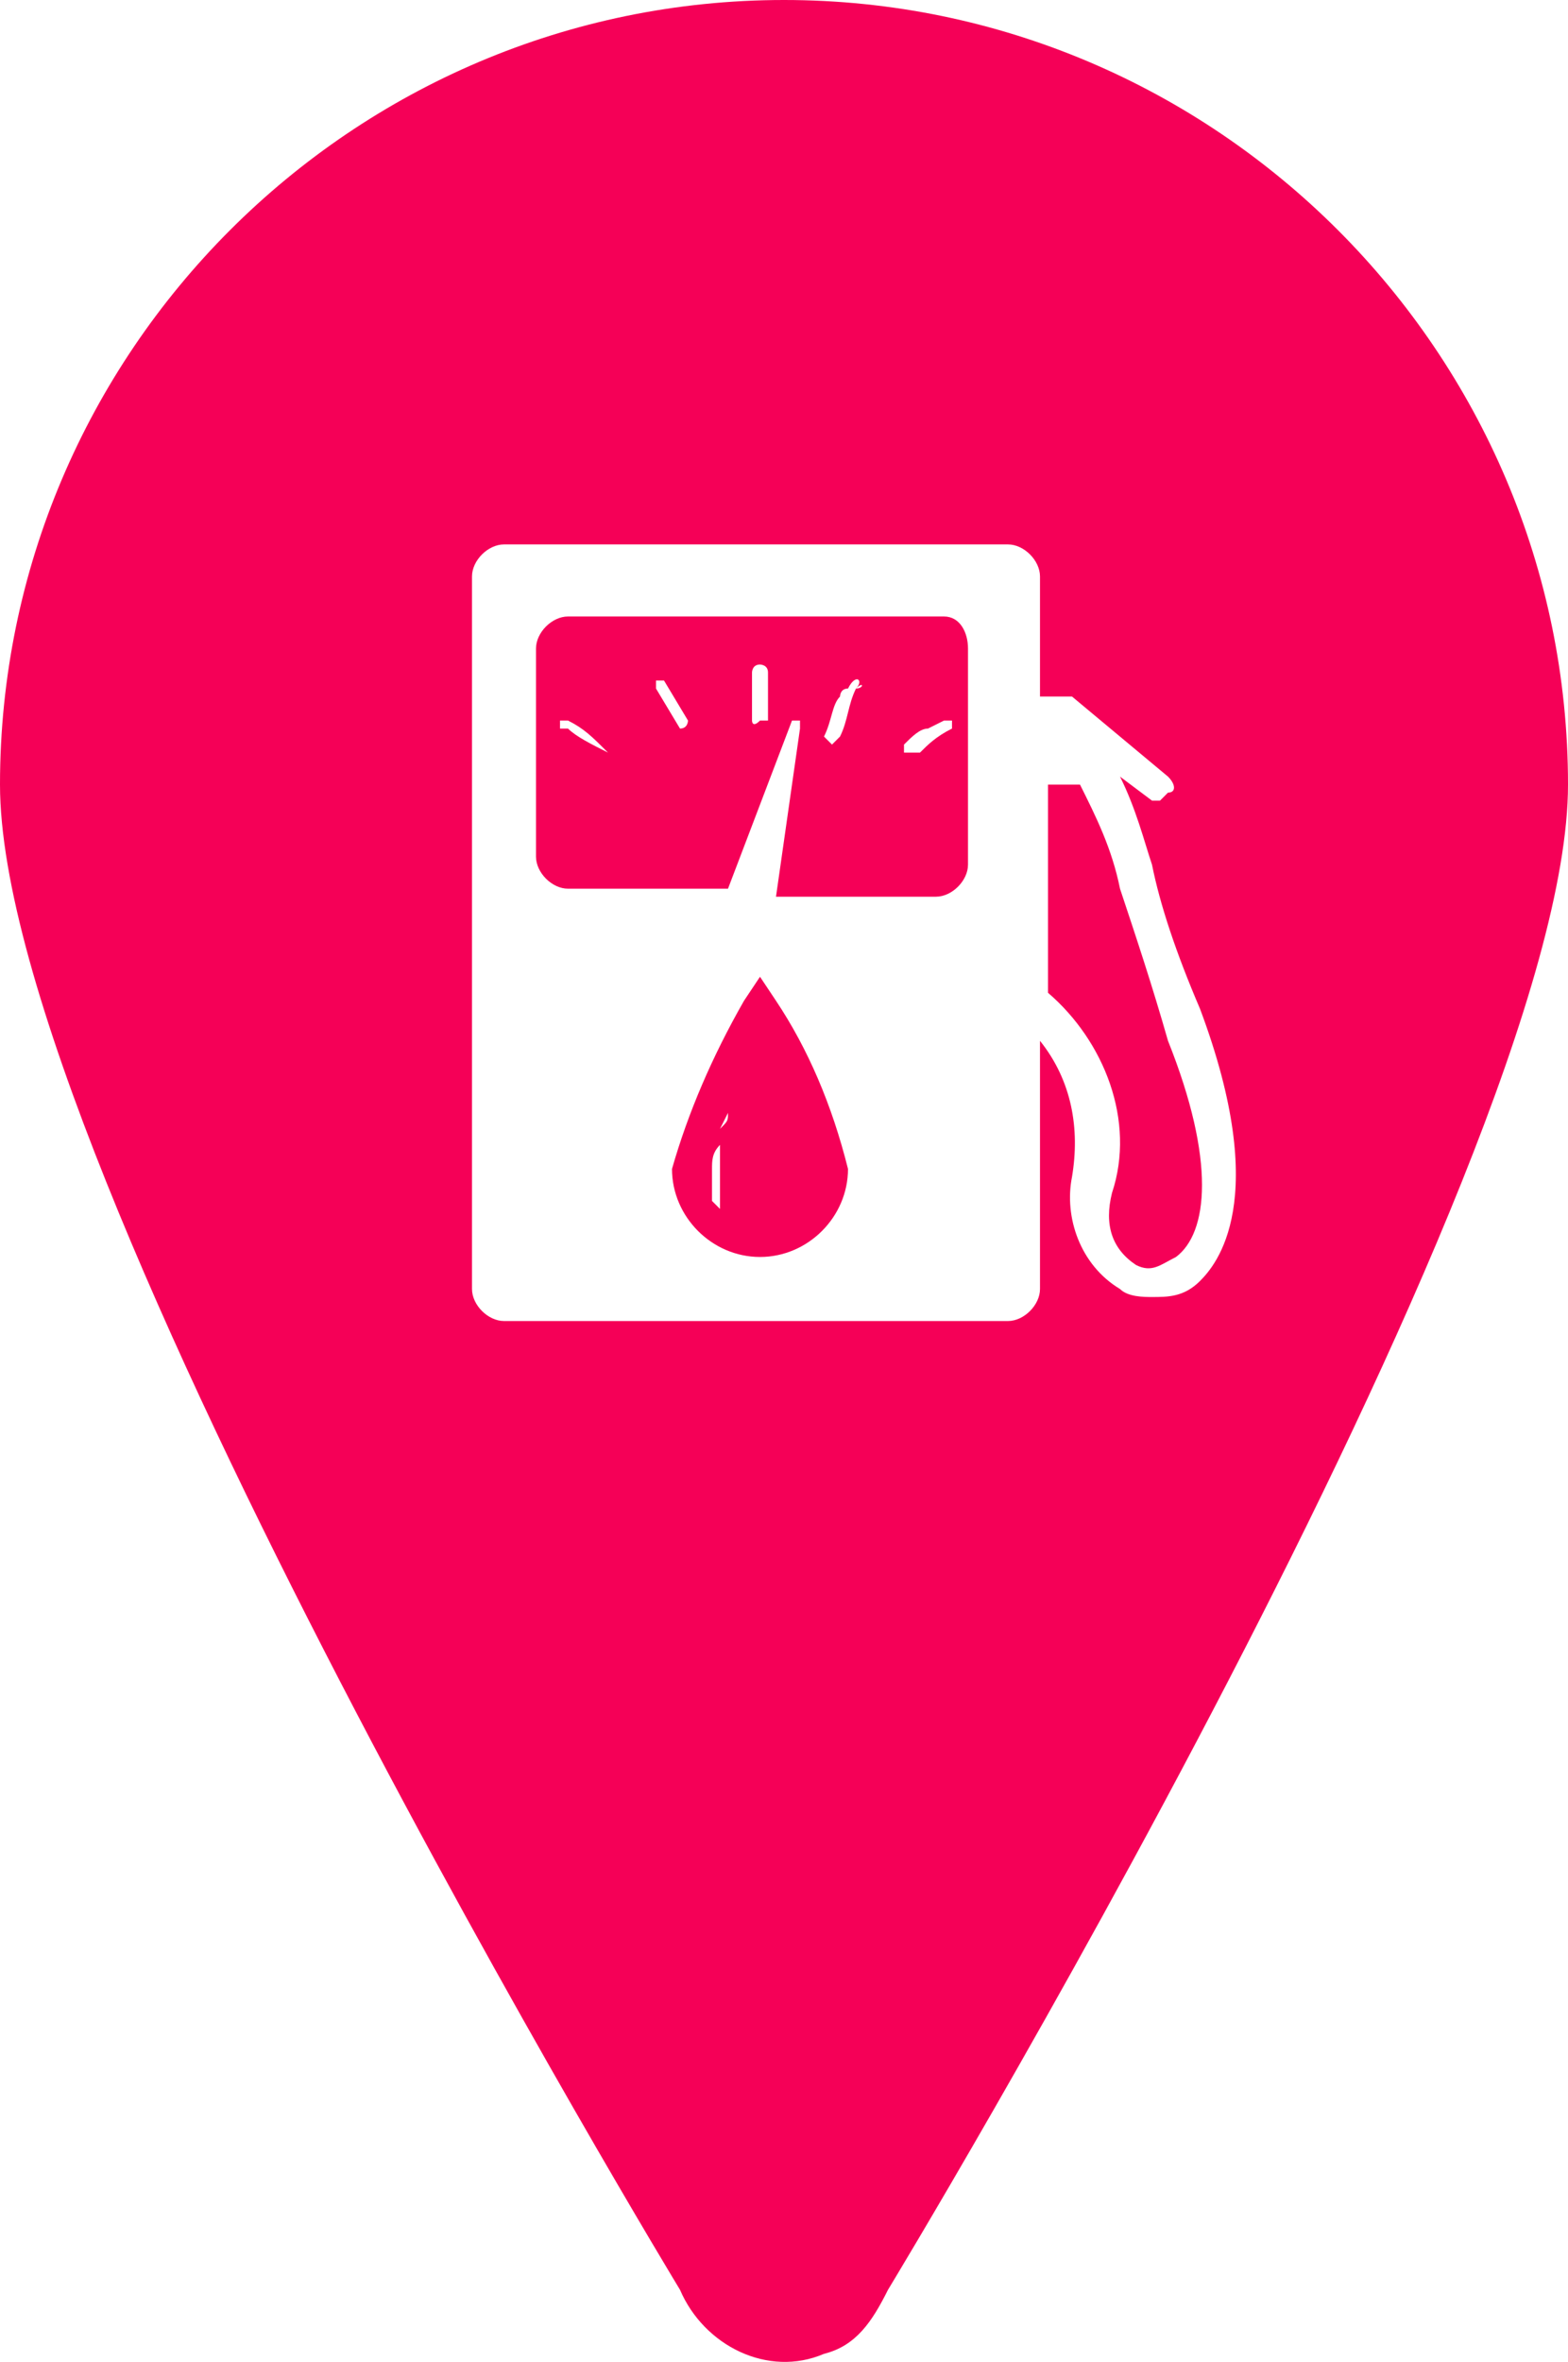 <?xml version="1.0" encoding="utf-8"?>
<!-- Generator: Adobe Illustrator 25.2.0, SVG Export Plug-In . SVG Version: 6.00 Build 0)  -->
<svg version="1.1" id="Layer_1" xmlns="http://www.w3.org/2000/svg" xmlns:xlink="http://www.w3.org/1999/xlink" x="0px" y="0px"
	 viewBox="0 0 19.6 29.5" style="enable-background:new 0 0 19.6 29.5;" xml:space="preserve">
<style type="text/css">
	.st0{fill:#F50057;}
</style>
<g id="Layer_2_1_">
	<g id="Layer_1-2">
		<path class="st0" d="M14,11.1c-0.1-0.5-0.3-0.9-0.5-1.3h-0.2c-0.1,0-0.1,0-0.2,0v2.6c0.7,0.6,1.1,1.6,0.8,2.5
			c-0.1,0.4,0,0.7,0.3,0.9c0.2,0.1,0.3,0,0.5-0.1c0.4-0.3,0.5-1.2-0.1-2.7C14.4,12.3,14.2,11.7,14,11.1z"/>
		<path class="st0" d="M13.2,9.5L13.2,9.5z"/>
		<path class="st0" d="M9.8,0C4.4,0,0,4.4,0,9.8c0,4.8,8.5,18.8,8.5,18.8c0.3,0.7,1.1,1.1,1.8,0.8c0.4-0.1,0.6-0.4,0.8-0.8
			c0,0,8.5-14,8.5-18.8C19.6,4.4,15.2,0,9.8,0z M15,16c-0.2,0.2-0.4,0.2-0.6,0.2c-0.1,0-0.3,0-0.4-0.1c-0.5-0.3-0.7-0.9-0.6-1.4
			c0.1-0.6,0-1.2-0.4-1.7v3.1c0,0.2-0.2,0.4-0.4,0.4c0,0,0,0,0,0H6.3c-0.2,0-0.4-0.2-0.4-0.4V7.2c0-0.2,0.2-0.4,0.4-0.4h6.3
			C12.8,6.8,13,7,13,7.2l0,0v1.5h0.3c0,0,0.1,0,0.1,0l1.2,1c0.1,0.1,0.1,0.2,0,0.2c0,0,0,0,0,0c0,0-0.1,0.1-0.1,0.1c0,0-0.1,0-0.1,0
			l-0.4-0.3l0,0c0.2,0.4,0.3,0.8,0.4,1.1c0.1,0.5,0.3,1.1,0.6,1.8C15.9,15,15.2,15.8,15,16z"/>
		<path class="st0" d="M11.8,7.7H7.1c-0.2,0-0.4,0.2-0.4,0.4l0,0v2.6c0,0.2,0.2,0.4,0.4,0.4l0,0h2L9.9,9c0,0,0.1,0,0.1,0
			c0,0,0,0,0,0c0,0,0,0,0,0.1l-0.3,2.1h2c0.2,0,0.4-0.2,0.4-0.4c0,0,0,0,0,0V8.1C12.1,7.9,12,7.7,11.8,7.7z M7.6,9.4
			C7.6,9.4,7.6,9.4,7.6,9.4L7.6,9.4C7.4,9.3,7.2,9.2,7.1,9.1c0,0-0.1,0-0.1,0C7,9,7,9,7,9c0,0,0.1,0,0.1,0c0,0,0,0,0,0
			C7.3,9.1,7.4,9.2,7.6,9.4C7.6,9.4,7.6,9.4,7.6,9.4z M8.5,9.1L8.5,9.1C8.5,9.2,8.5,9.1,8.5,9.1L8.2,8.6c0,0,0-0.1,0-0.1
			c0,0,0.1,0,0.1,0c0,0,0,0,0,0L8.6,9C8.6,9,8.6,9.1,8.5,9.1C8.6,9.1,8.6,9.1,8.5,9.1z M9.5,9C9.5,9,9.5,9.1,9.5,9
			C9.5,9.1,9.5,9.1,9.5,9C9.4,9.1,9.4,9,9.4,9V8.4c0,0,0-0.1,0.1-0.1c0,0,0,0,0,0c0,0,0.1,0,0.1,0.1c0,0,0,0,0,0V9z M10.7,8.6
			c-0.1,0.2-0.1,0.4-0.2,0.6c0,0,0,0-0.1,0.1l0,0c0,0-0.1-0.1-0.1-0.1c0,0,0,0,0,0c0.1-0.2,0.1-0.4,0.2-0.5c0,0,0-0.1,0.1-0.1
			C10.7,8.4,10.8,8.5,10.7,8.6C10.8,8.5,10.8,8.6,10.7,8.6L10.7,8.6z M11.9,9.1c-0.2,0.1-0.3,0.2-0.4,0.3h-0.1c0,0,0,0-0.1,0
			c0,0,0-0.1,0-0.1c0,0,0,0,0,0c0.1-0.1,0.2-0.2,0.3-0.2L11.8,9c0,0,0.1,0,0.1,0C11.9,9,11.9,9.1,11.9,9.1L11.9,9.1z"/>
		<path class="st0" d="M9.5,12.2l-0.2,0.3c-0.4,0.7-0.7,1.4-0.9,2.1c0,0.6,0.5,1.1,1.1,1.1s1.1-0.5,1.1-1.1
			c-0.2-0.8-0.5-1.5-0.9-2.1L9.5,12.2z M9.3,15.3L9.3,15.3L9.3,15.3L9.3,15.3H9.2l-0.1-0.1L9,15.1c0,0-0.1-0.1-0.1-0.1
			c0-0.1,0-0.1,0-0.2v-0.2c0-0.1,0-0.2,0.1-0.3c0-0.1,0-0.2,0-0.2l0.1-0.2v-0.1l0,0l0,0l0,0c0,0,0,0,0,0.1c0,0.1,0,0.1-0.1,0.2
			c0,0,0,0.1,0,0.1c0,0,0,0.1,0,0.1c0,0.1,0,0.2,0,0.3c0,0,0,0.1,0,0.1c0,0,0,0.1,0,0.1v0.1C9,15,9,15,9,15c0,0,0,0,0,0.1v0.1v0.1
			v0.1L9.3,15.3z"/>
	</g>
</g>
</svg>
